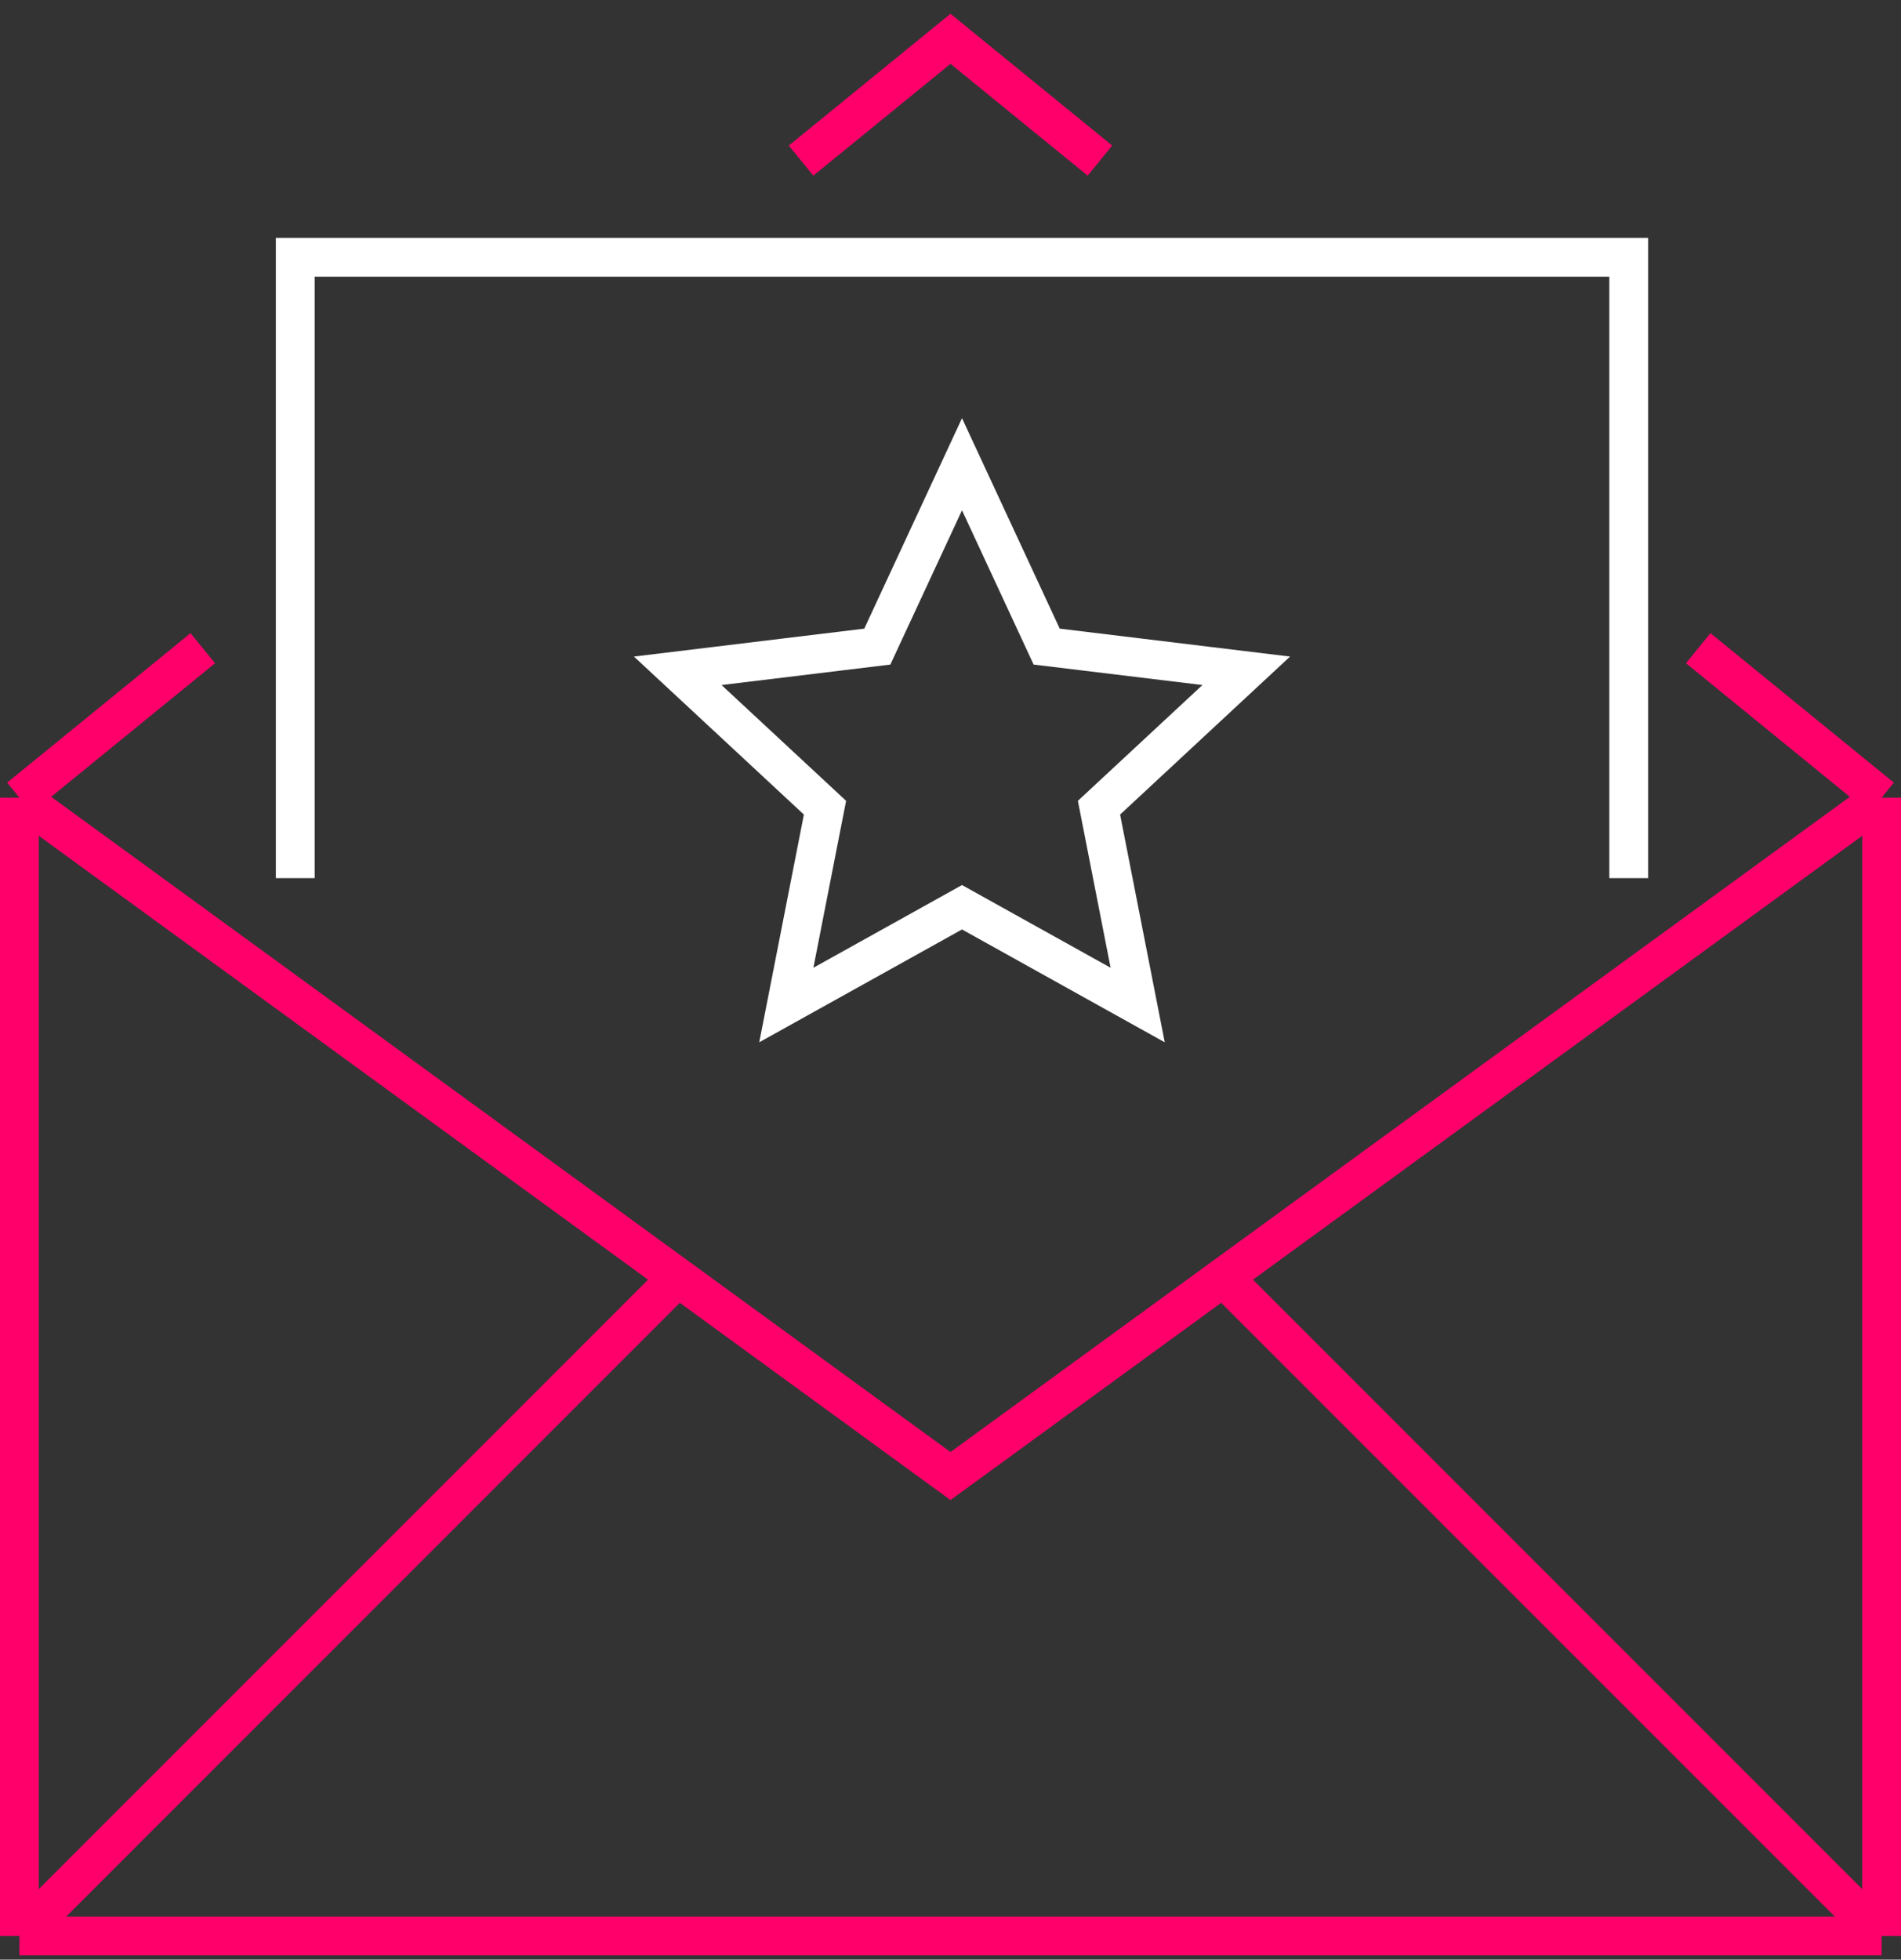 <svg width="98" height="101" viewBox="0 0 98 101" fill="none" xmlns="http://www.w3.org/2000/svg">
<rect x="0" y="0" width="98" height="101" fill="#333333" stroke="none"/>
<path d="M1 41.112V99.778M1 41.112L34.943 65.835M1 41.112L10.454 33.408M1 99.778H49H97M1 99.778L34.943 65.835M34.943 65.835L49 76.075L63.057 65.835M97 41.112V99.778M97 41.112L63.057 65.835M97 41.112L87.546 33.408M97 99.778L63.057 65.835M41.296 8.278L49 2L56.704 8.278" stroke="#FF006B" stroke-width="2"/>
<path d="M15.222 45.26V13.26H83.963V45.26" stroke="white" stroke-width="2"/>
<path d="M49.593 23.927L53.958 33.326L64.246 34.573L56.655 41.629L58.649 51.799L49.593 46.76L40.536 51.799L42.53 41.629L34.939 34.573L45.227 33.326L49.593 23.927Z" stroke="white" stroke-width="2"/>
</svg>
